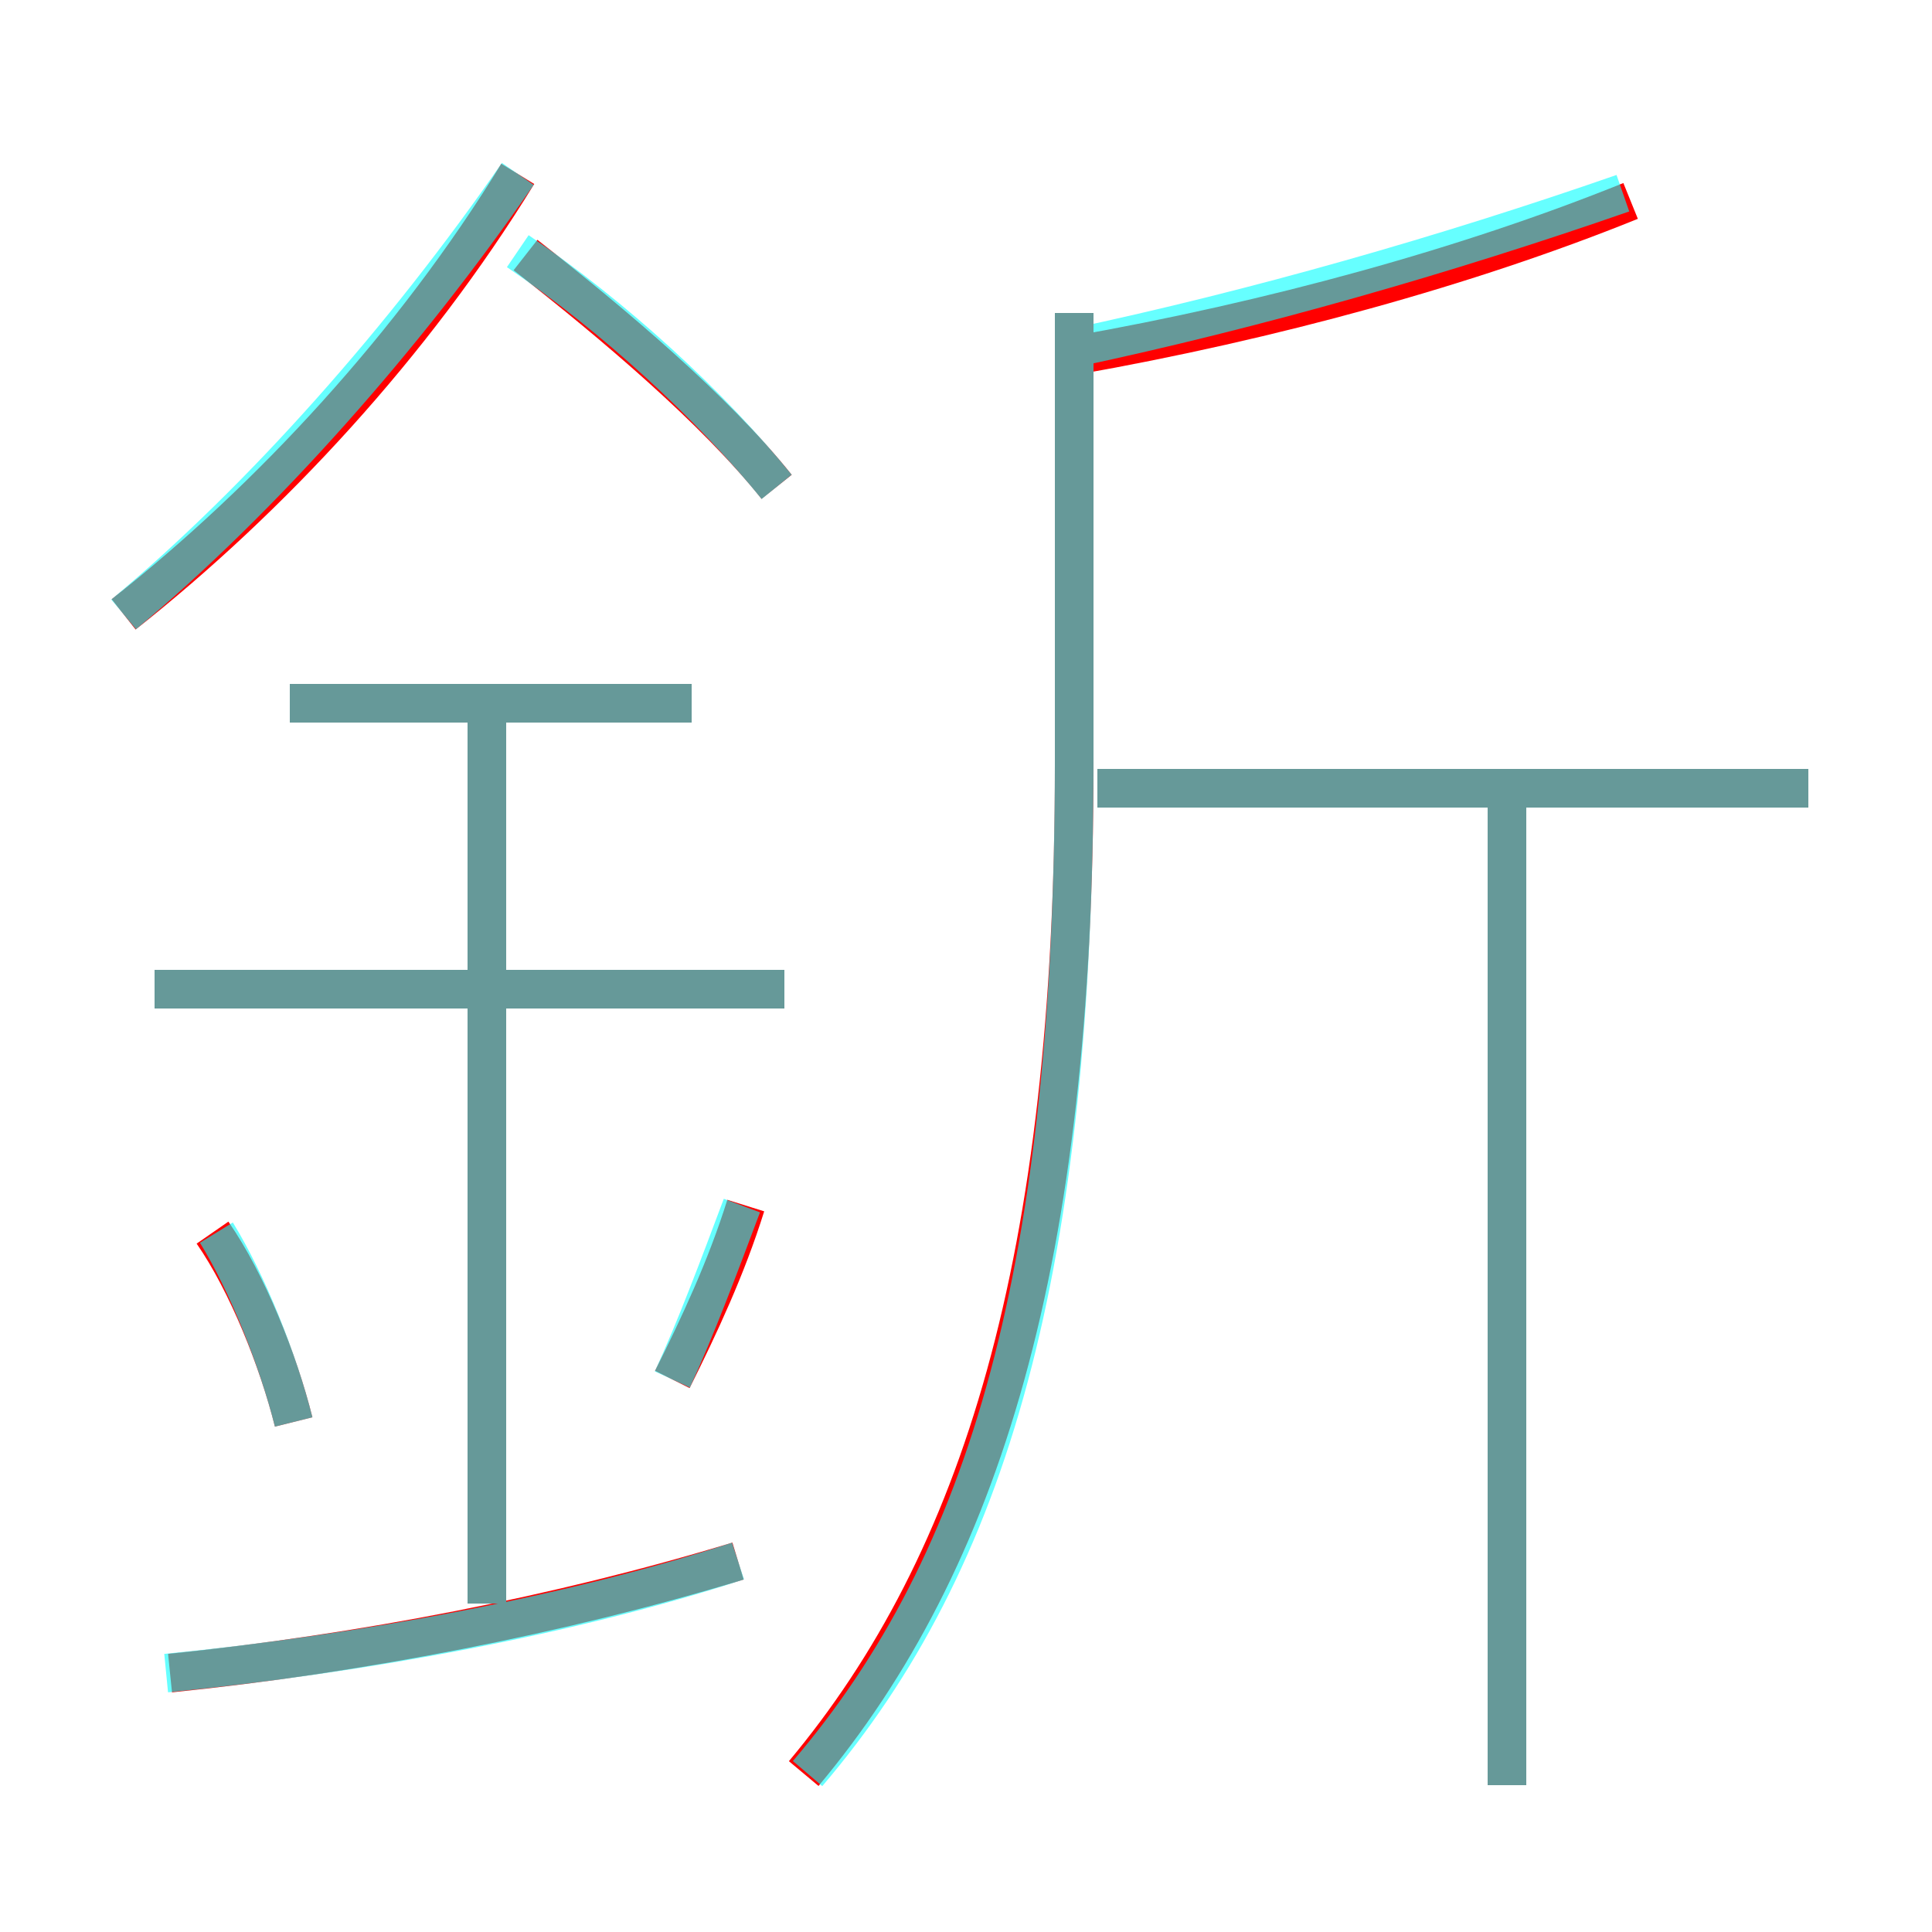 <?xml version='1.0' encoding='utf8'?>
<svg viewBox="0.0 -6.0 50.0 50.0" version="1.1" xmlns="http://www.w3.org/2000/svg">
<rect x="0.0" y="-6.0" width="50.0" height="50.0" fill="#333333" stroke="none"/>
<rect x="-1000" y="-1000" width="2000" height="2000" stroke="white" fill="white"/>
<g style="fill:none;stroke:rgba(255, 0, 0, 1);  stroke-width:1"><path d="M 20.8 1.9 C 25.4 -3.6 27.8 -11.4 27.8 -24.2 L 27.8 -35.9 M 4.4 -0.7 C 9.3 -1.2 14.5 -2.2 19.1 -3.6 M 7.6 -7.2 C 7.2 -8.8 6.4 -10.8 5.5 -12.1 M 12.6 -2.5 L 12.6 -25.9 M 17.4 -8.3 C 18.1 -9.7 18.8 -11.2 19.3 -12.8 M 20.3 -18.4 L 4.0 -18.4 M 17.9 -25.8 L 7.5 -25.8 M 3.2 -28.1 C 7.0 -31.1 10.7 -35.1 13.4 -39.5 M 39.0 2.2 L 39.0 -23.1 M 20.1 -31.4 C 18.5 -33.4 15.9 -35.6 13.6 -37.4 M 46.8 -23.6 L 28.4 -23.6 M 27.8 -34.8 C 32.9 -35.7 38.0 -37.1 42.2 -38.8" transform="translate(0.0 38.0)" />
</g>
<g style="fill:none;stroke:rgba(0, 255, 255, 0.6);  stroke-width:1">
<path d="M 20.9 1.9 C 25.6 -3.6 27.8 -11.2 27.8 -24.4 L 27.8 -35.9 M 4.3 -0.7 C 9.4 -1.2 14.8 -2.2 19.1 -3.6 M 7.6 -7.2 C 7.2 -8.8 6.4 -10.8 5.6 -12.1 M 12.6 -2.5 L 12.6 -25.9 M 17.4 -8.3 C 18.0 -9.6 18.6 -11.2 19.2 -12.8 M 20.3 -18.4 L 4.0 -18.4 M 17.9 -25.8 L 7.5 -25.8 M 3.2 -28.1 C 6.8 -31.1 10.5 -35.3 13.4 -39.5 M 39.0 2.2 L 39.0 -23.4 M 20.1 -31.4 C 18.4 -33.5 15.9 -35.8 13.4 -37.5 M 46.8 -23.6 L 28.4 -23.6 M 27.8 -35.0 C 32.5 -36.0 37.4 -37.4 42.0 -39.0" transform="translate(0.0 38.0)" />
</g>
</svg>